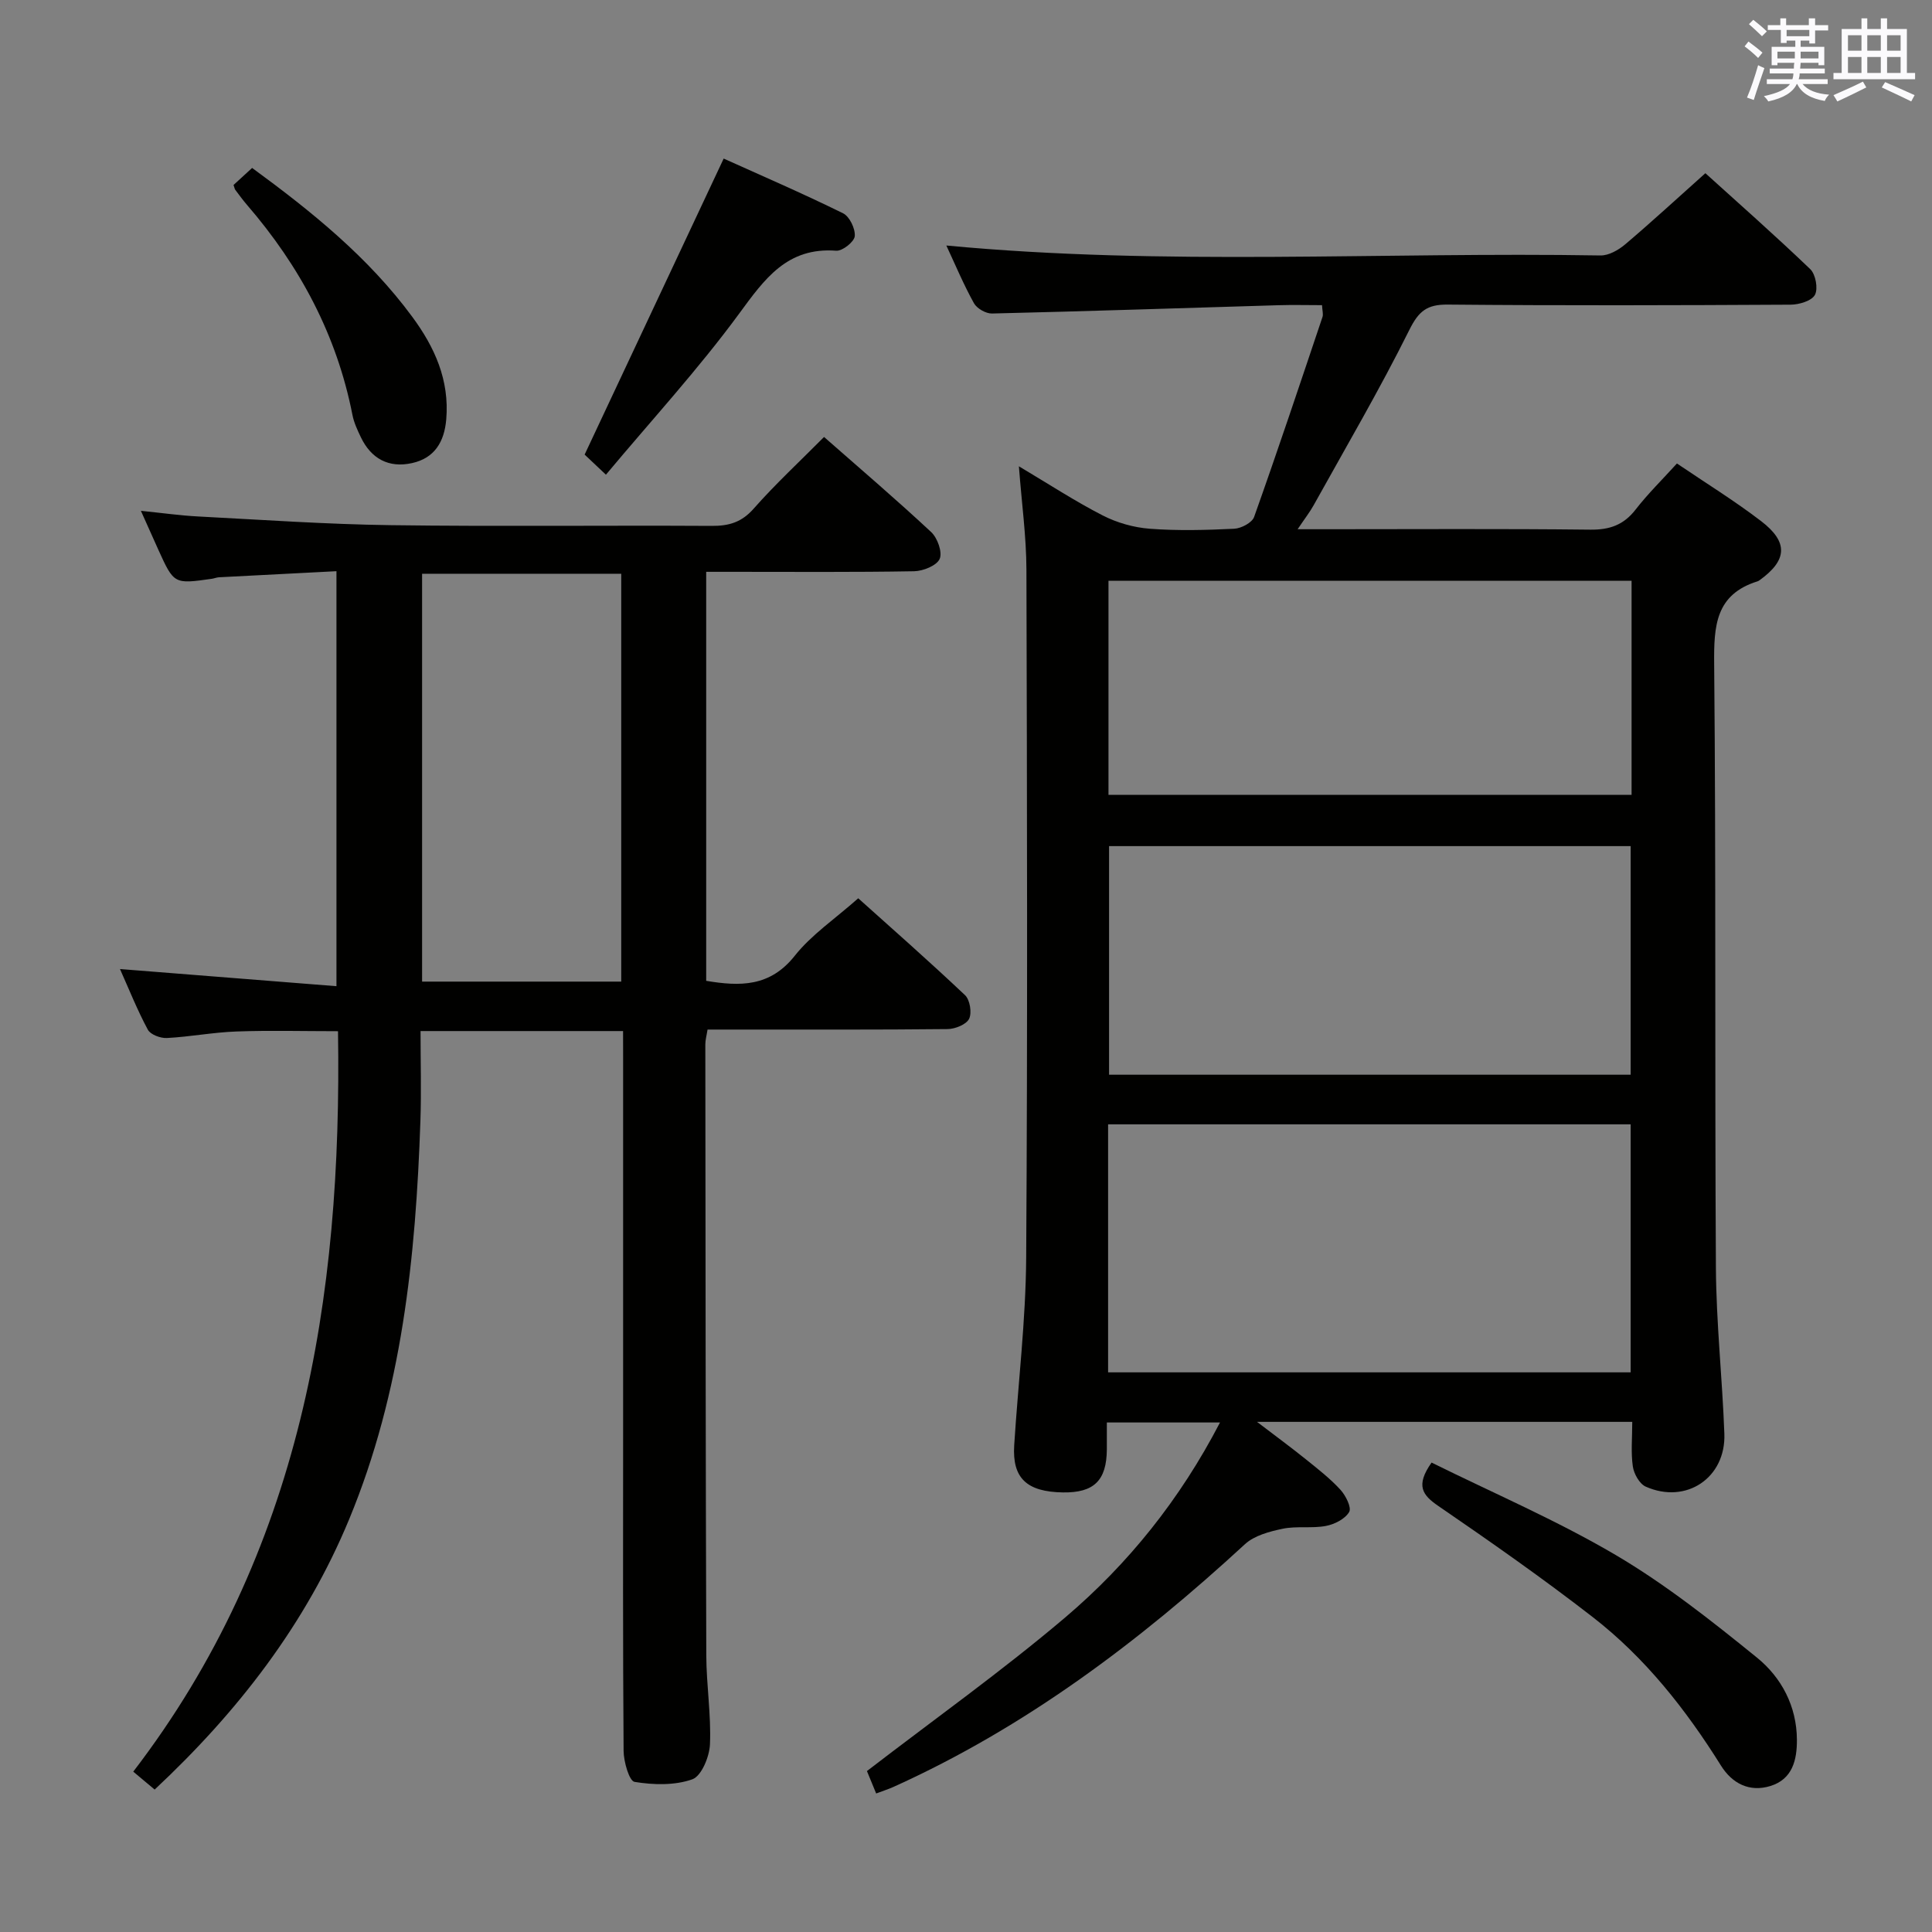 <svg enable-background="new 0 0 400 400" viewBox="0 0 400 400" xmlns="http://www.w3.org/2000/svg"><rect x="0" y="0" width="400" height="400" fill="#808080" stroke="none"/><g fill="#010100"><path d="m337.94 294.38c-25.98 0-51.08 0-77.69 0 4.08 3.11 7.17 5.38 10.16 7.79 2.46 1.98 4.98 3.94 7.1 6.25 1.1 1.2 2.36 3.7 1.82 4.62-.84 1.44-3.03 2.56-4.82 2.89-2.91.55-6.05-.02-8.94.58-2.73.57-5.87 1.4-7.82 3.2-21.91 20.19-45.47 37.93-72.79 50.26-1.04.47-2.14.81-3.56 1.35-.8-1.95-1.53-3.73-1.91-4.64 14.01-10.78 27.98-20.72 41.01-31.77 13.08-11.1 23.79-24.43 32.09-40.4-8.13 0-15.49 0-23.43 0 0 2.02.01 3.8 0 5.58-.05 6.45-2.67 9-9.11 8.9-7.49-.12-10.5-2.97-10.07-9.76.82-12.94 2.39-25.86 2.48-38.8.3-47.5.18-94.99.05-142.49-.02-6.87-.98-13.74-1.56-21.4 6.2 3.69 11.61 7.23 17.34 10.17 2.96 1.52 6.44 2.51 9.76 2.76 5.8.44 11.66.28 17.48 0 1.45-.07 3.7-1.25 4.12-2.44 4.89-13.74 9.51-27.58 14.16-41.41.19-.58-.04-1.3-.1-2.44-3.06 0-6.03-.08-8.99.01-19.78.59-39.56 1.25-59.34 1.72-1.26.03-3.13-1.04-3.74-2.14-2.16-3.9-3.89-8.04-5.71-11.94 45.23 4.28 90.37 1.3 135.43 2.06 1.71.03 3.72-1.12 5.11-2.29 5.46-4.63 10.73-9.49 16.61-14.74 6.58 5.96 14.3 12.76 21.72 19.87 1.11 1.07 1.65 4.04.96 5.32-.68 1.25-3.27 2.02-5.03 2.03-23.66.13-47.33.2-70.99-.02-4.3-.04-6.01 1.34-7.96 5.26-6.13 12.32-13.1 24.22-19.79 36.26-.79 1.43-1.81 2.73-3.33 4.99h6.06c18.17 0 36.33-.12 54.5.09 4.03.05 6.94-.96 9.42-4.17 2.53-3.26 5.51-6.18 8.55-9.53 5.99 4.06 11.93 7.72 17.44 11.94 5.69 4.36 5.4 8.1-.32 12.22-.13.1-.28.19-.44.24-8.73 2.73-9.04 9.27-8.97 17.12.39 41.66.11 83.33.36 124.99.07 11.46 1.33 22.9 1.75 34.36.34 9.14-7.92 14.68-16.28 10.96-1.29-.57-2.45-2.65-2.67-4.18-.42-2.87-.12-5.87-.12-9.23zm-108.52-10.25h108.19c0-17.38 0-34.29 0-51.35-36.22 0-72.12 0-108.19 0zm.2-108.95v47.33h107.99c0-16 0-31.58 0-47.33-36.11 0-71.88 0-107.99 0zm108.18-54.93c-36.34 0-72.2 0-108.3 0v44.31h108.3c0-14.88 0-29.34 0-44.31z"/><path d="m129 213.47c-14.11 0-27.67 0-41.93 0 0 6.4.18 12.52-.03 18.63-.96 28.17-3.81 56.03-14.74 82.42-9 21.75-23.04 39.87-40.28 55.99-1.54-1.29-2.78-2.33-4.43-3.71 34.75-45.33 43.27-97.81 42.39-153.3-7.21 0-14.15-.19-21.06.06-4.8.17-9.57 1.1-14.37 1.35-1.32.07-3.39-.7-3.94-1.72-2.17-4.03-3.87-8.31-5.77-12.56 15.05 1.19 29.72 2.36 44.82 3.55 0-29.09 0-57.13 0-85.92-8.18.42-16.26.83-24.34 1.26-.49.03-.97.24-1.46.31-7.83 1.12-7.84 1.12-11.09-6.04-1.09-2.4-2.15-4.81-3.6-8.03 4.46.45 8.16.98 11.87 1.17 13.28.69 26.55 1.62 39.84 1.8 22.16.3 44.33.02 66.49.15 3.57.02 6.19-.75 8.67-3.57 4.5-5.1 9.51-9.74 14.57-14.84 7.56 6.64 15.02 13.01 22.18 19.69 1.31 1.22 2.36 4.18 1.76 5.55-.61 1.39-3.41 2.52-5.28 2.56-12.49.22-25 .12-37.49.12-1.79 0-3.58 0-5.57 0v84.68c6.98 1.17 13.2 1.29 18.33-5.18 3.47-4.37 8.33-7.64 13.15-11.91 6.75 6.06 14.56 12.92 22.11 20.06 1.02.96 1.45 3.66.84 4.9-.59 1.18-2.89 2.1-4.45 2.12-14.66.16-29.33.09-43.99.1-1.81 0-3.62 0-5.71 0-.19 1.22-.46 2.15-.46 3.08.04 42.16.06 84.32.2 126.48.02 6.14 1.02 12.3.76 18.42-.11 2.57-1.76 6.58-3.66 7.25-3.64 1.29-8.04 1.17-11.95.53-1.11-.18-2.25-4.17-2.27-6.42-.17-22-.1-43.99-.1-65.99 0-25.83 0-51.66 0-77.49-.01-1.76-.01-3.54-.01-5.55zm-.38-10.24c0-28.39 0-56.41 0-84.44-13.94 0-27.5 0-41.23 0v84.44z"/><path d="m296.39 302.81c12.73 6.3 25.87 11.93 38.09 19.12 10.36 6.1 19.92 13.67 29.29 21.27 5.06 4.11 8.22 10.05 8.26 16.97.03 4.17-.9 8.19-5.48 9.6-4.34 1.34-7.92-.51-10.24-4.22-7.28-11.64-15.71-22.35-26.58-30.77-10.35-8.03-21.11-15.56-31.92-22.97-3.31-2.26-4.79-4.21-1.42-9z"/><path d="m149.83 32.83c7.63 3.44 16.28 7.18 24.72 11.33 1.34.66 2.56 3.2 2.42 4.74-.11 1.16-2.55 3.1-3.83 3.01-10.18-.77-14.82 5.82-20.12 13.04-8.41 11.46-18.09 21.99-27.57 33.33-2.28-2.15-3.78-3.56-4.41-4.16 9.71-20.69 19.13-40.73 28.79-61.29z"/><path d="m48.35 38.3c1.29-1.18 2.49-2.28 3.85-3.53 12.38 9.06 24.09 18.52 33.16 30.83 4.65 6.3 7.72 13.11 7.03 21.23-.4 4.68-2.44 8.03-7.09 9.05-4.8 1.06-8.45-.89-10.59-5.36-.71-1.48-1.43-3.02-1.74-4.61-3.24-16.54-10.9-30.83-21.84-43.5-.87-1-1.64-2.09-2.44-3.14-.09-.12-.11-.3-.34-.97z"/></g><path d="m361.2 9.6.8-1c.9.7 1.9 1.4 2.9 2.3l-.9 1.1c-1-1-2-1.8-2.8-2.4zm.5 10.6c.9-2.1 1.6-4.3 2.3-6.7.4.2.8.4 1.3.6-.7 2.1-1.5 4.3-2.2 6.6zm.4-15.2.9-.9c1 .8 2 1.6 2.8 2.4l-1 1c-.9-.9-1.8-1.7-2.7-2.5zm12.5-1.2h1.2v1.4h2.7v1.1h-2.7v2.7h-1.2v-.6h-1.8v1.3h4.9v3.8h-1.2v-.5h-3.7c0 .4-.1.9-.1 1.2h5.1v1h-5.2c0 .5-.1.9-.2 1.2h6v1h-5.2c1.1 1.3 2.9 2 5.5 2.2-.4.4-.7.8-.9 1.3-2.9-.5-4.8-1.6-5.7-3.5h-.1c-.8 1.7-2.7 2.9-5.9 3.6-.2-.4-.6-.8-.9-1.1 2.8-.6 4.6-1.4 5.4-2.5h-4.8v-1h5.3c.1-.3.2-.7.2-1.2h-4.9v-1h5c0-.4 0-.8.1-1.2h-3.5v.5h-1.2v-3.8h4.9v-1.3h-1.8v.5h-1.2v-2.7h-2.7v-1h2.6v-1.4h1.2v1.4h4.7v-1.4zm-6.6 8.3h3.6c0-.4 0-.9 0-1.4h-3.6zm1.9-4.6h4.7v-1.3h-4.7zm6.6 3.2h-3.7v1.4h3.7z" fill="#fbfafc"/><path d="m385.3 3.8h1.3v2.2h2.8v-2.2h1.3v2.2h4.1v9.1h1.7v1.3h-16.9v-1.3h1.7v-9.1h4.1v-2.2zm.4 13.1.7 1.2c-1.8.9-3.8 1.9-6 2.9-.2-.4-.5-.8-.8-1.3 2.3-1 4.3-1.9 6.1-2.8zm-3.1-6.4h2.8v-3.2h-2.8zm0 4.6h2.8v-3.3h-2.8zm4-4.6h2.8v-3.2h-2.8zm0 4.6h2.8v-3.3h-2.8zm3.7 1.9c2.1.9 4.1 1.8 6.1 2.7l-.7 1.3c-2.2-1.1-4.2-2-6.1-2.9zm3.2-9.7h-2.8v3.2h2.8zm-2.8 7.8h2.8v-3.3h-2.8z" fill="#fbfafc"/></svg>